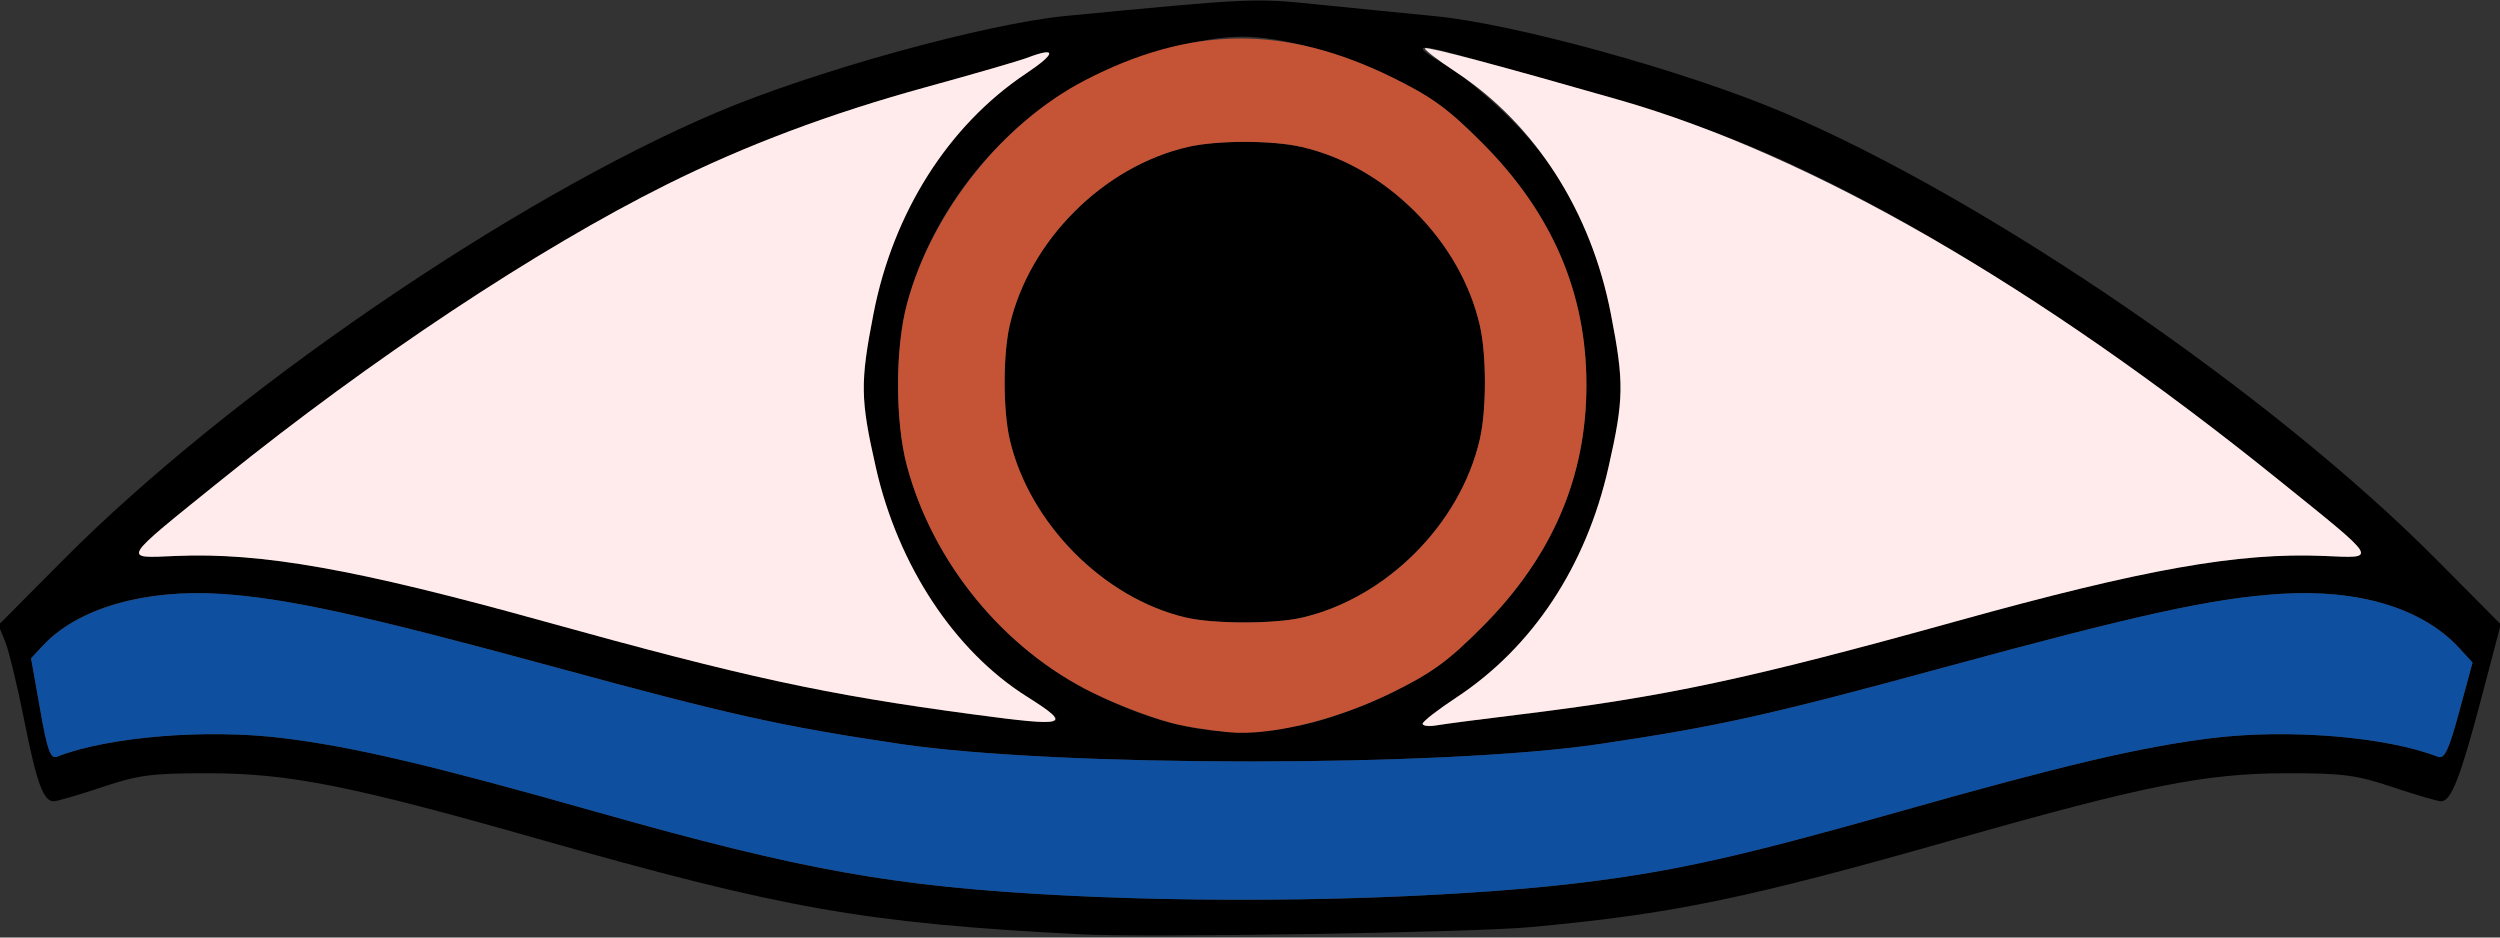 <?xml version="1.0" encoding="UTF-8" standalone="no"?>
<!DOCTYPE svg PUBLIC "-//W3C//DTD SVG 1.1//EN"
"http://www.w3.org/Graphics/SVG/1.1/DTD/svg11.dtd">
<svg width="600px" height="225px"
xmlns="http://www.w3.org/2000/svg" version="1.1">
<rect width="100%" height="100%" fill="#333333" stroke="none"/>
<g transform="translate(0000, 0000) scale(1, 1)">
<path fill="#000000" stroke="none" d="
M 259.21 224.23
C 207.39 221.53 188.22 218.15 128.95 201.28
C 84.41 188.60 69.48 185.62 50.21 185.58
C 36.48 185.56 33.26 185.97 24.48 188.92
C 18.95 190.77 13.74 192.29 12.92 192.31
C 10.39 192.33 8.81 187.97 5.74 172.50
C 4.12 164.39 2.08 156.02 1.21 153.89
L -0.38 150.03
L 15.19 134.36
C 54.75 94.53 122.97 47.80 171.97 27.00
C 195.44 17.03 236.50 5.69 255.84 3.82
C 300.70 -0.49 300.93 -0.50 316.63 1.11
C 325.09 1.97 337.48 3.21 344.16 3.85
C 363.46 5.68 404.52 17.02 428.03 27.00
C 476.97 47.78 545.25 94.53 584.72 134.27
L 600.19 149.84
L 595.51 167.63
C 590.46 186.72 588.28 192.33 585.84 192.31
C 585.00 192.29 579.79 190.77 574.27 188.92
C 565.48 185.97 562.27 185.56 548.54 185.58
C 529.27 185.62 514.33 188.60 469.79 201.28
C 418.91 215.76 401.47 219.37 367.15 222.52
C 353.00 223.82 274.97 225.06 259.21 224.23
M 340.79 214.93
C 386.21 212.54 404.22 209.39 455.67 194.82
C 495.20 183.62 513.99 179.21 530.96 177.13
C 549.38 174.88 572.72 176.81 585.06 181.61
C 586.69 182.24 587.66 180.20 590.23 170.70
L 593.41 159.01
L 590.12 155.44
C 581.33 145.94 566.05 141.34 547.28 142.53
C 531.06 143.57 513.09 147.51 466.74 160.14
C 424.66 171.60 412.67 174.28 384.10 178.54
C 346.47 184.16 253.76 184.16 215.90 178.53
C 187.42 174.29 175.39 171.62 133.26 160.14
C 86.91 147.51 68.94 143.57 52.72 142.53
C 34.38 141.36 18.70 145.94 10.32 154.92
L 7.46 157.99
L 9.62 170.17
C 11.38 180.21 12.11 182.21 13.73 181.58
C 26.02 176.81 49.41 174.88 67.78 177.13
C 84.79 179.21 103.57 183.63 143.38 194.92
C 180.26 205.37 201.44 209.98 224.06 212.48
C 255.41 215.95 302.56 216.93 340.79 214.93
M 312.29 174.05
C 318.09 172.91 326.74 169.81 333.87 166.32
C 343.64 161.53 347.56 158.68 355.87 150.32
C 372.56 133.54 380.74 114.47 380.74 92.39
C 380.74 70.30 372.56 51.23 355.87 34.45
C 347.56 26.09 343.64 23.24 333.87 18.45
C 322.15 12.73 307.59 8.80 298.12 8.80
C 288.64 8.80 274.08 12.73 262.37 18.45
C 240.94 28.94 223.93 49.68 217.68 72.91
C 214.81 83.61 214.81 101.16 217.68 111.87
C 223.92 135.10 240.94 155.83 262.37 166.32
C 280.88 175.39 294.75 177.54 312.29 174.05
M 364.02 171.57
C 399.67 167.23 419.42 163.02 469.56 149.09
C 514.61 136.57 537.21 132.56 557.80 133.43
C 570.78 133.97 571.36 134.92 546.65 115.00
C 510.84 86.13 471.00 59.72 439.96 44.27
C 415.66 32.18 401.81 27.39 349.58 13.06
C 339.82 10.38 338.95 11.00 346.44 15.27
C 350.23 17.43 357.65 23.57 362.92 28.90
C 375.41 41.53 382.86 56.11 386.59 75.24
C 389.82 91.85 389.76 95.74 386.03 112.17
C 380.65 135.96 367.81 155.36 349.48 167.43
C 340.74 173.19 339.49 174.98 344.87 174.07
C 346.77 173.74 355.38 172.62 364.02 171.57
M 253.49 172.52
C 253.47 172.01 250.29 169.60 246.45 167.18
C 229.05 156.22 215.52 135.70 210.20 112.17
C 206.47 95.74 206.41 91.85 209.65 75.24
C 214.38 50.96 227.62 30.10 246.21 17.67
C 253.54 12.77 253.69 11.15 246.56 13.86
C 244.71 14.57 233.80 17.74 222.33 20.89
C 199.22 27.24 179.03 34.82 160.04 44.27
C 129.00 59.72 89.16 86.13 53.35 115.00
C 28.64 134.92 29.22 133.97 42.20 133.43
C 62.79 132.56 85.39 136.57 130.44 149.09
C 178.92 162.55 197.94 166.68 233.47 171.44
C 249.19 173.55 253.58 173.78 253.49 172.52"/>
<path fill="#000000" stroke="none" d="
M 284.56 148.20
C 264.78 143.55 246.95 125.48 242.33 105.45
C 240.70 98.37 240.70 85.15 242.33 78.07
C 247.02 57.73 264.77 39.96 285.08 35.27
C 292.14 33.64 305.35 33.64 312.41 35.27
C 332.72 39.96 350.47 57.73 355.15 78.07
C 356.79 85.15 356.79 98.37 355.15 105.45
C 350.47 125.79 332.72 143.56 312.41 148.25
C 305.77 149.78 291.14 149.76 284.56 148.20"/>
<path fill="#c55436" stroke="none" d="
M 283.05 173.97
C 278.22 172.96 268.91 169.53 262.37 166.32
C 240.94 155.83 223.92 135.10 217.68 111.87
C 214.81 101.16 214.81 83.61 217.68 72.91
C 223.61 50.86 240.65 29.48 260.46 19.23
C 285.73 6.17 308.28 5.93 333.87 18.45
C 343.63 23.23 347.57 26.09 355.87 34.45
C 372.56 51.23 380.74 70.30 380.74 92.39
C 380.74 114.47 372.56 133.54 355.87 150.32
C 347.56 158.68 343.64 161.53 333.87 166.32
C 321.62 172.31 307.22 176.07 297.23 175.88
C 294.26 175.81 287.89 174.96 283.05 173.97
M 312.41 148.25
C 332.72 143.56 350.47 125.79 355.15 105.45
C 356.79 98.37 356.79 85.15 355.15 78.07
C 352.87 68.13 347.49 58.69 339.63 50.82
C 331.77 42.95 322.34 37.56 312.41 35.27
C 305.35 33.64 292.14 33.64 285.08 35.27
C 264.77 39.96 247.02 57.73 242.33 78.07
C 240.70 85.15 240.70 98.37 242.33 105.45
C 246.95 125.48 264.78 143.55 284.56 148.20
C 291.14 149.76 305.77 149.78 312.41 148.25"/>
<path fill="#ffebeb" stroke="none" d="
M 341.42 173.70
C 341.42 173.17 345.05 170.36 349.48 167.43
C 367.81 155.36 380.65 135.96 386.03 112.17
C 389.76 95.74 389.82 91.85 386.59 75.24
C 381.82 50.71 368.42 29.82 349.52 17.36
C 345.10 14.46 341.71 11.85 341.99 11.58
C 342.46 11.11 360.14 15.81 388.69 24.00
C 434.60 37.17 488.96 68.49 546.65 115.00
C 571.36 134.92 570.78 133.97 557.80 133.43
C 537.21 132.56 514.61 136.57 469.56 149.09
C 419.42 163.02 399.67 167.23 364.02 171.57
C 355.38 172.62 346.77 173.74 344.87 174.07
C 342.98 174.39 341.42 174.23 341.42 173.70"/>
<path fill="#ffebeb" stroke="none" d="
M 233.47 171.44
C 197.94 166.68 178.92 162.55 130.44 149.09
C 85.39 136.57 62.79 132.56 42.20 133.43
C 29.22 133.97 28.64 134.92 53.35 115.00
C 89.16 86.13 129.00 59.72 160.04 44.27
C 179.03 34.82 199.22 27.24 222.33 20.89
C 233.80 17.74 244.71 14.57 246.56 13.86
C 253.69 11.15 253.54 12.77 246.21 17.67
C 227.62 30.10 214.38 50.96 209.65 75.24
C 206.41 91.85 206.47 95.74 210.20 112.17
C 215.52 135.70 229.05 156.22 246.45 167.18
C 257.50 174.14 256.38 174.51 233.47 171.44"/>
<path fill="#0f4f9f" stroke="none" d="
M 255.44 214.91
C 214.82 212.82 192.49 208.84 143.38 194.92
C 103.57 183.63 84.79 179.21 67.78 177.13
C 49.41 174.88 26.02 176.81 13.73 181.58
C 12.11 182.21 11.38 180.21 9.62 170.17
L 7.46 157.99
L 10.32 154.92
C 18.64 146.00 34.95 141.31 53.35 142.55
C 69.06 143.62 87.65 147.71 133.26 160.14
C 175.39 171.62 187.42 174.29 215.90 178.53
C 253.76 184.16 346.47 184.16 384.10 178.54
C 412.67 174.28 424.66 171.60 466.74 160.14
C 513.09 147.51 531.06 143.57 547.28 142.53
C 566.05 141.34 581.33 145.94 590.12 155.44
L 593.41 159.01
L 590.23 170.70
C 587.66 180.20 586.69 182.24 585.06 181.61
C 572.72 176.81 549.38 174.88 530.96 177.13
C 513.99 179.21 495.20 183.62 455.67 194.82
C 417.50 205.63 402.25 209.05 379.74 211.81
C 347.70 215.76 296.66 217.03 255.44 214.91"/>
</g>
</svg>
